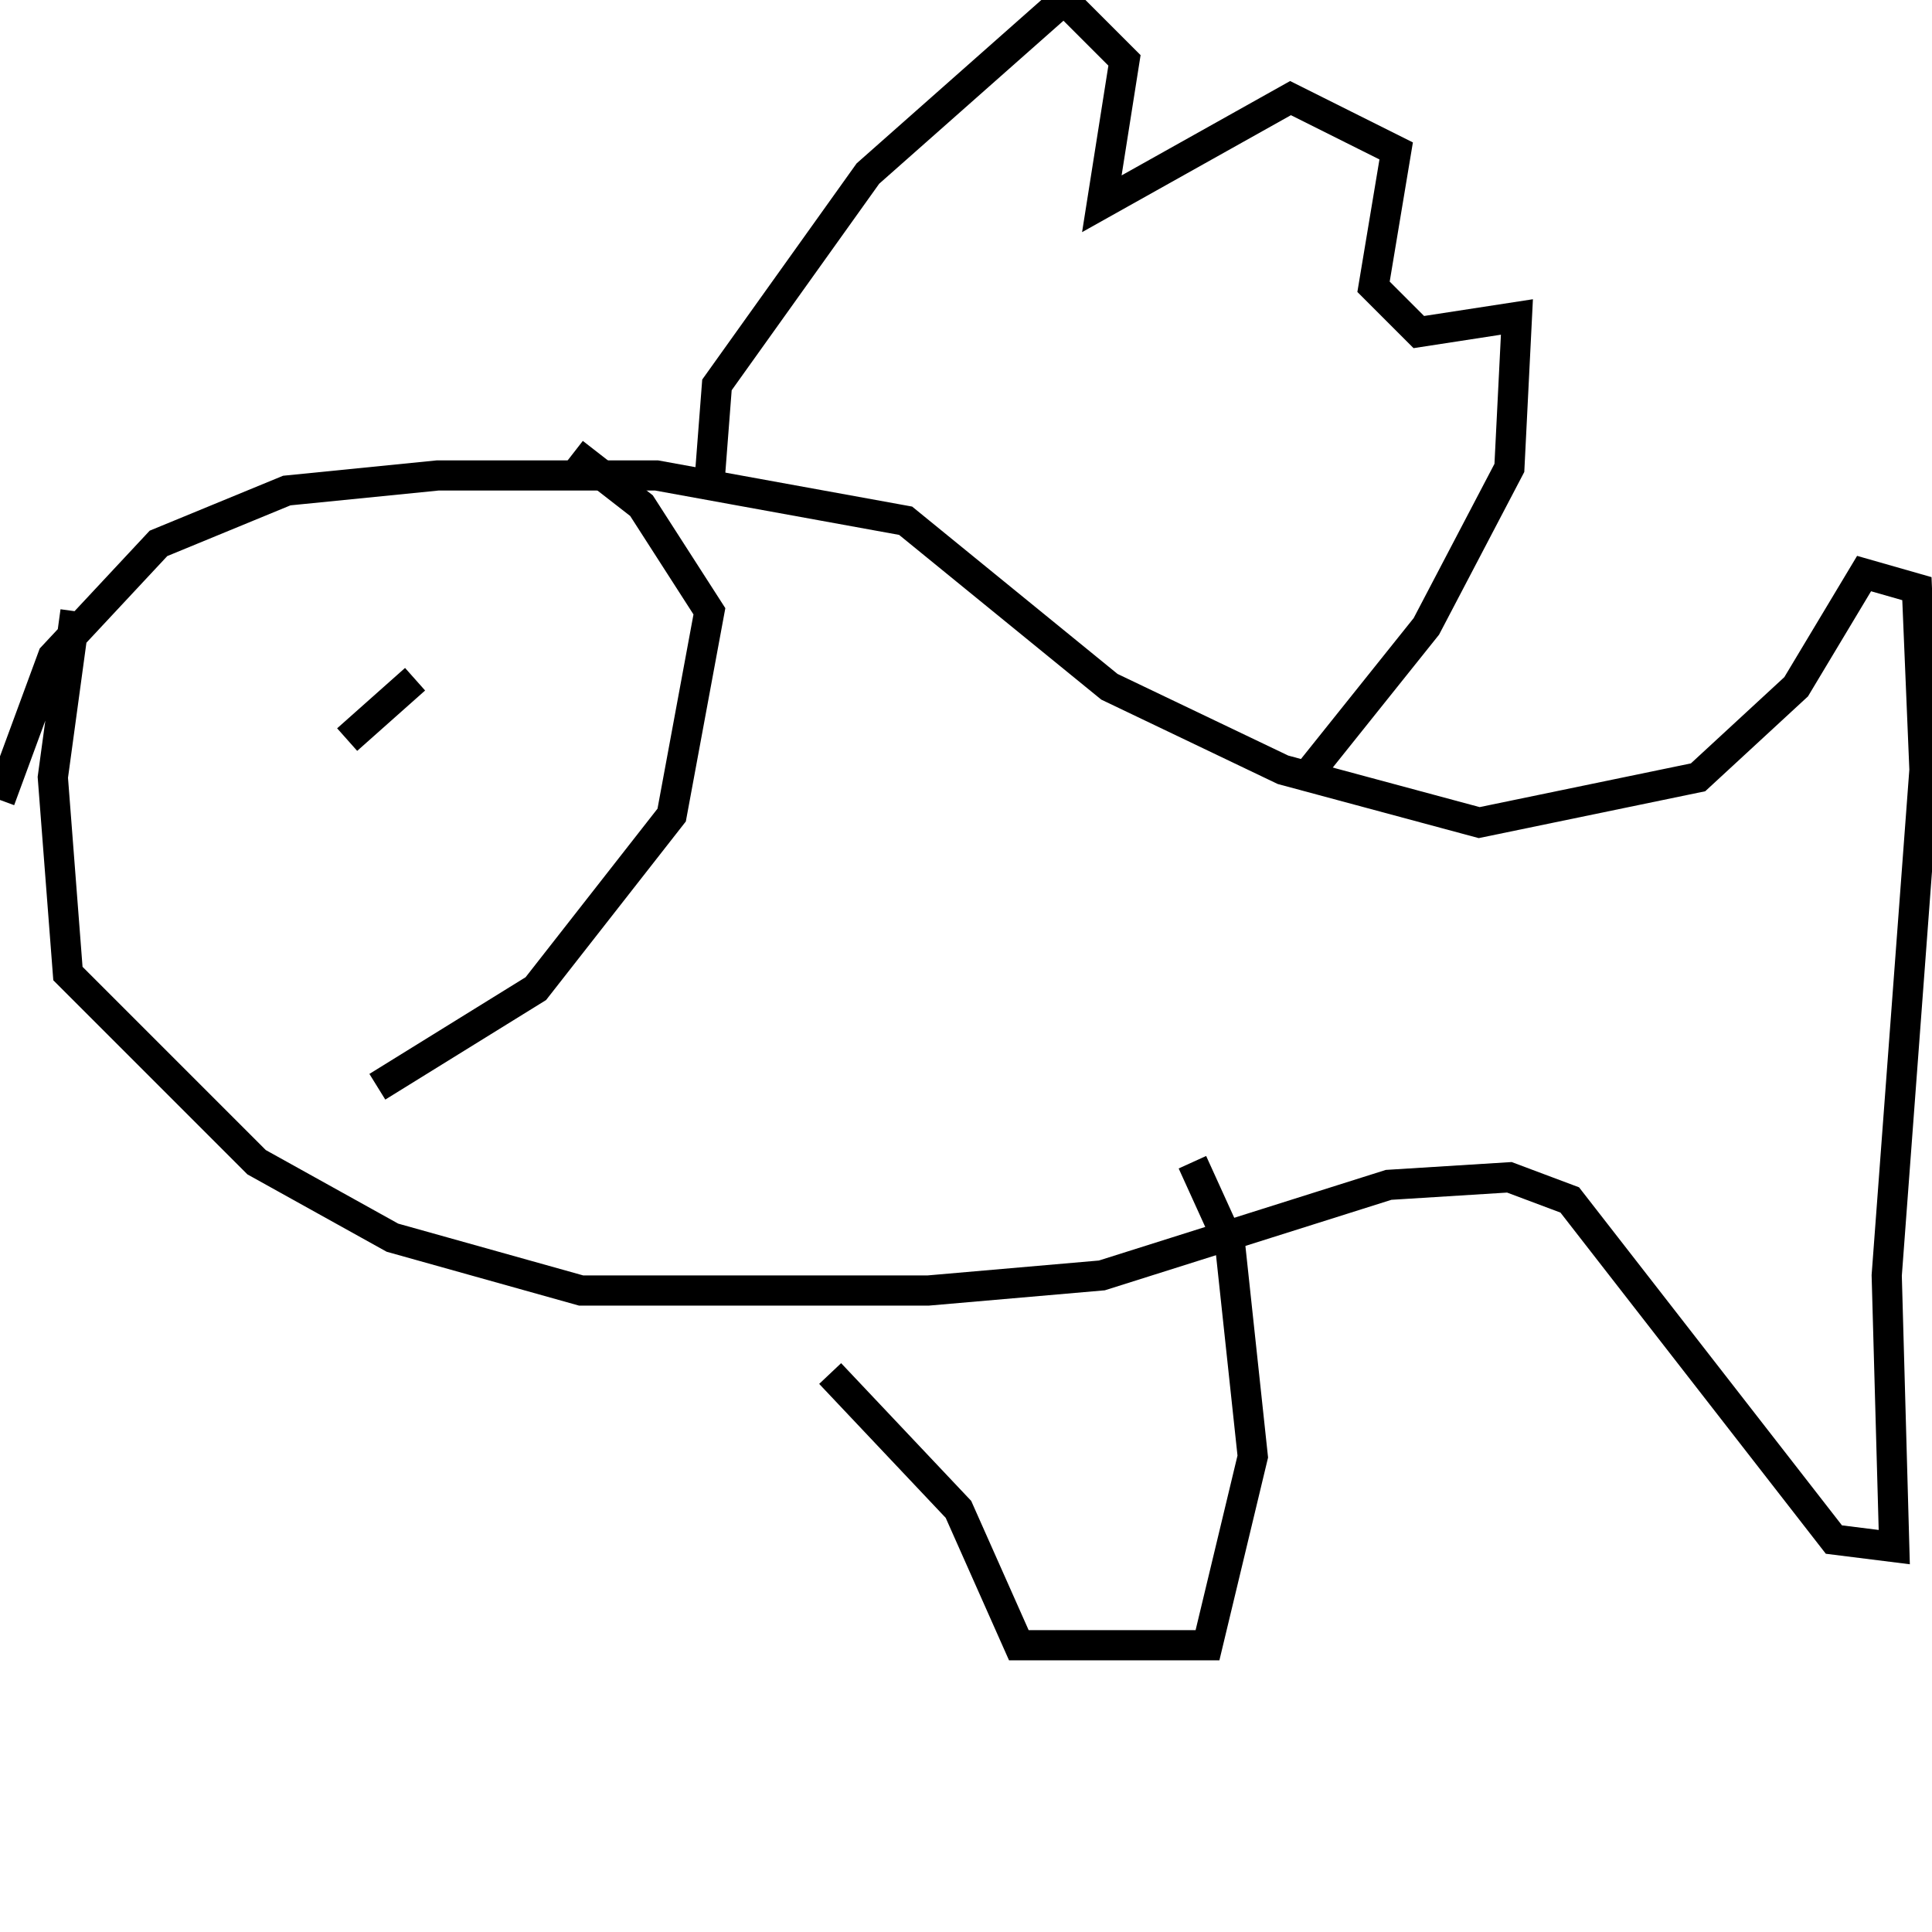 <svg width="256" height="256" xmlns="http://www.w3.org/2000/svg">
<g stroke="black" fill="transparent" stroke-width="4">
<path d="M 0 106 L 7 87 L 21 72 L 38 65 L 58 63 L 87 63 L 120 69 L 147 91 L 170 102 L 196 109 L 225 103 L 238 91 L 247 76 L 254 78 L 255 102 L 250 169 L 251 205 L 243 204 L 208 159 L 200 156 L 184 157 L 146 169 L 123 171 L 77 171 L 52 164 L 34 154 L 9 129 L 7 103 L 10 81"/>
<path d="M 94 64 L 95 51 L 115 23 L 141 0 L 149 8 L 146 27 L 171 13 L 185 20 L 182 38 L 188 44 L 201 42 L 200 62 L 189 83 L 173 103"/>
<path d="M 110 182 L 127 200 L 135 218 L 160 218 L 166 193 L 163 165 L 158 154"/>
<path d="M 50 144 L 71 131 L 89 108 L 94 81 L 85 67 L 76 60"/>
<path d="M 46 98 L 55 90"/>
</g>
</svg>
